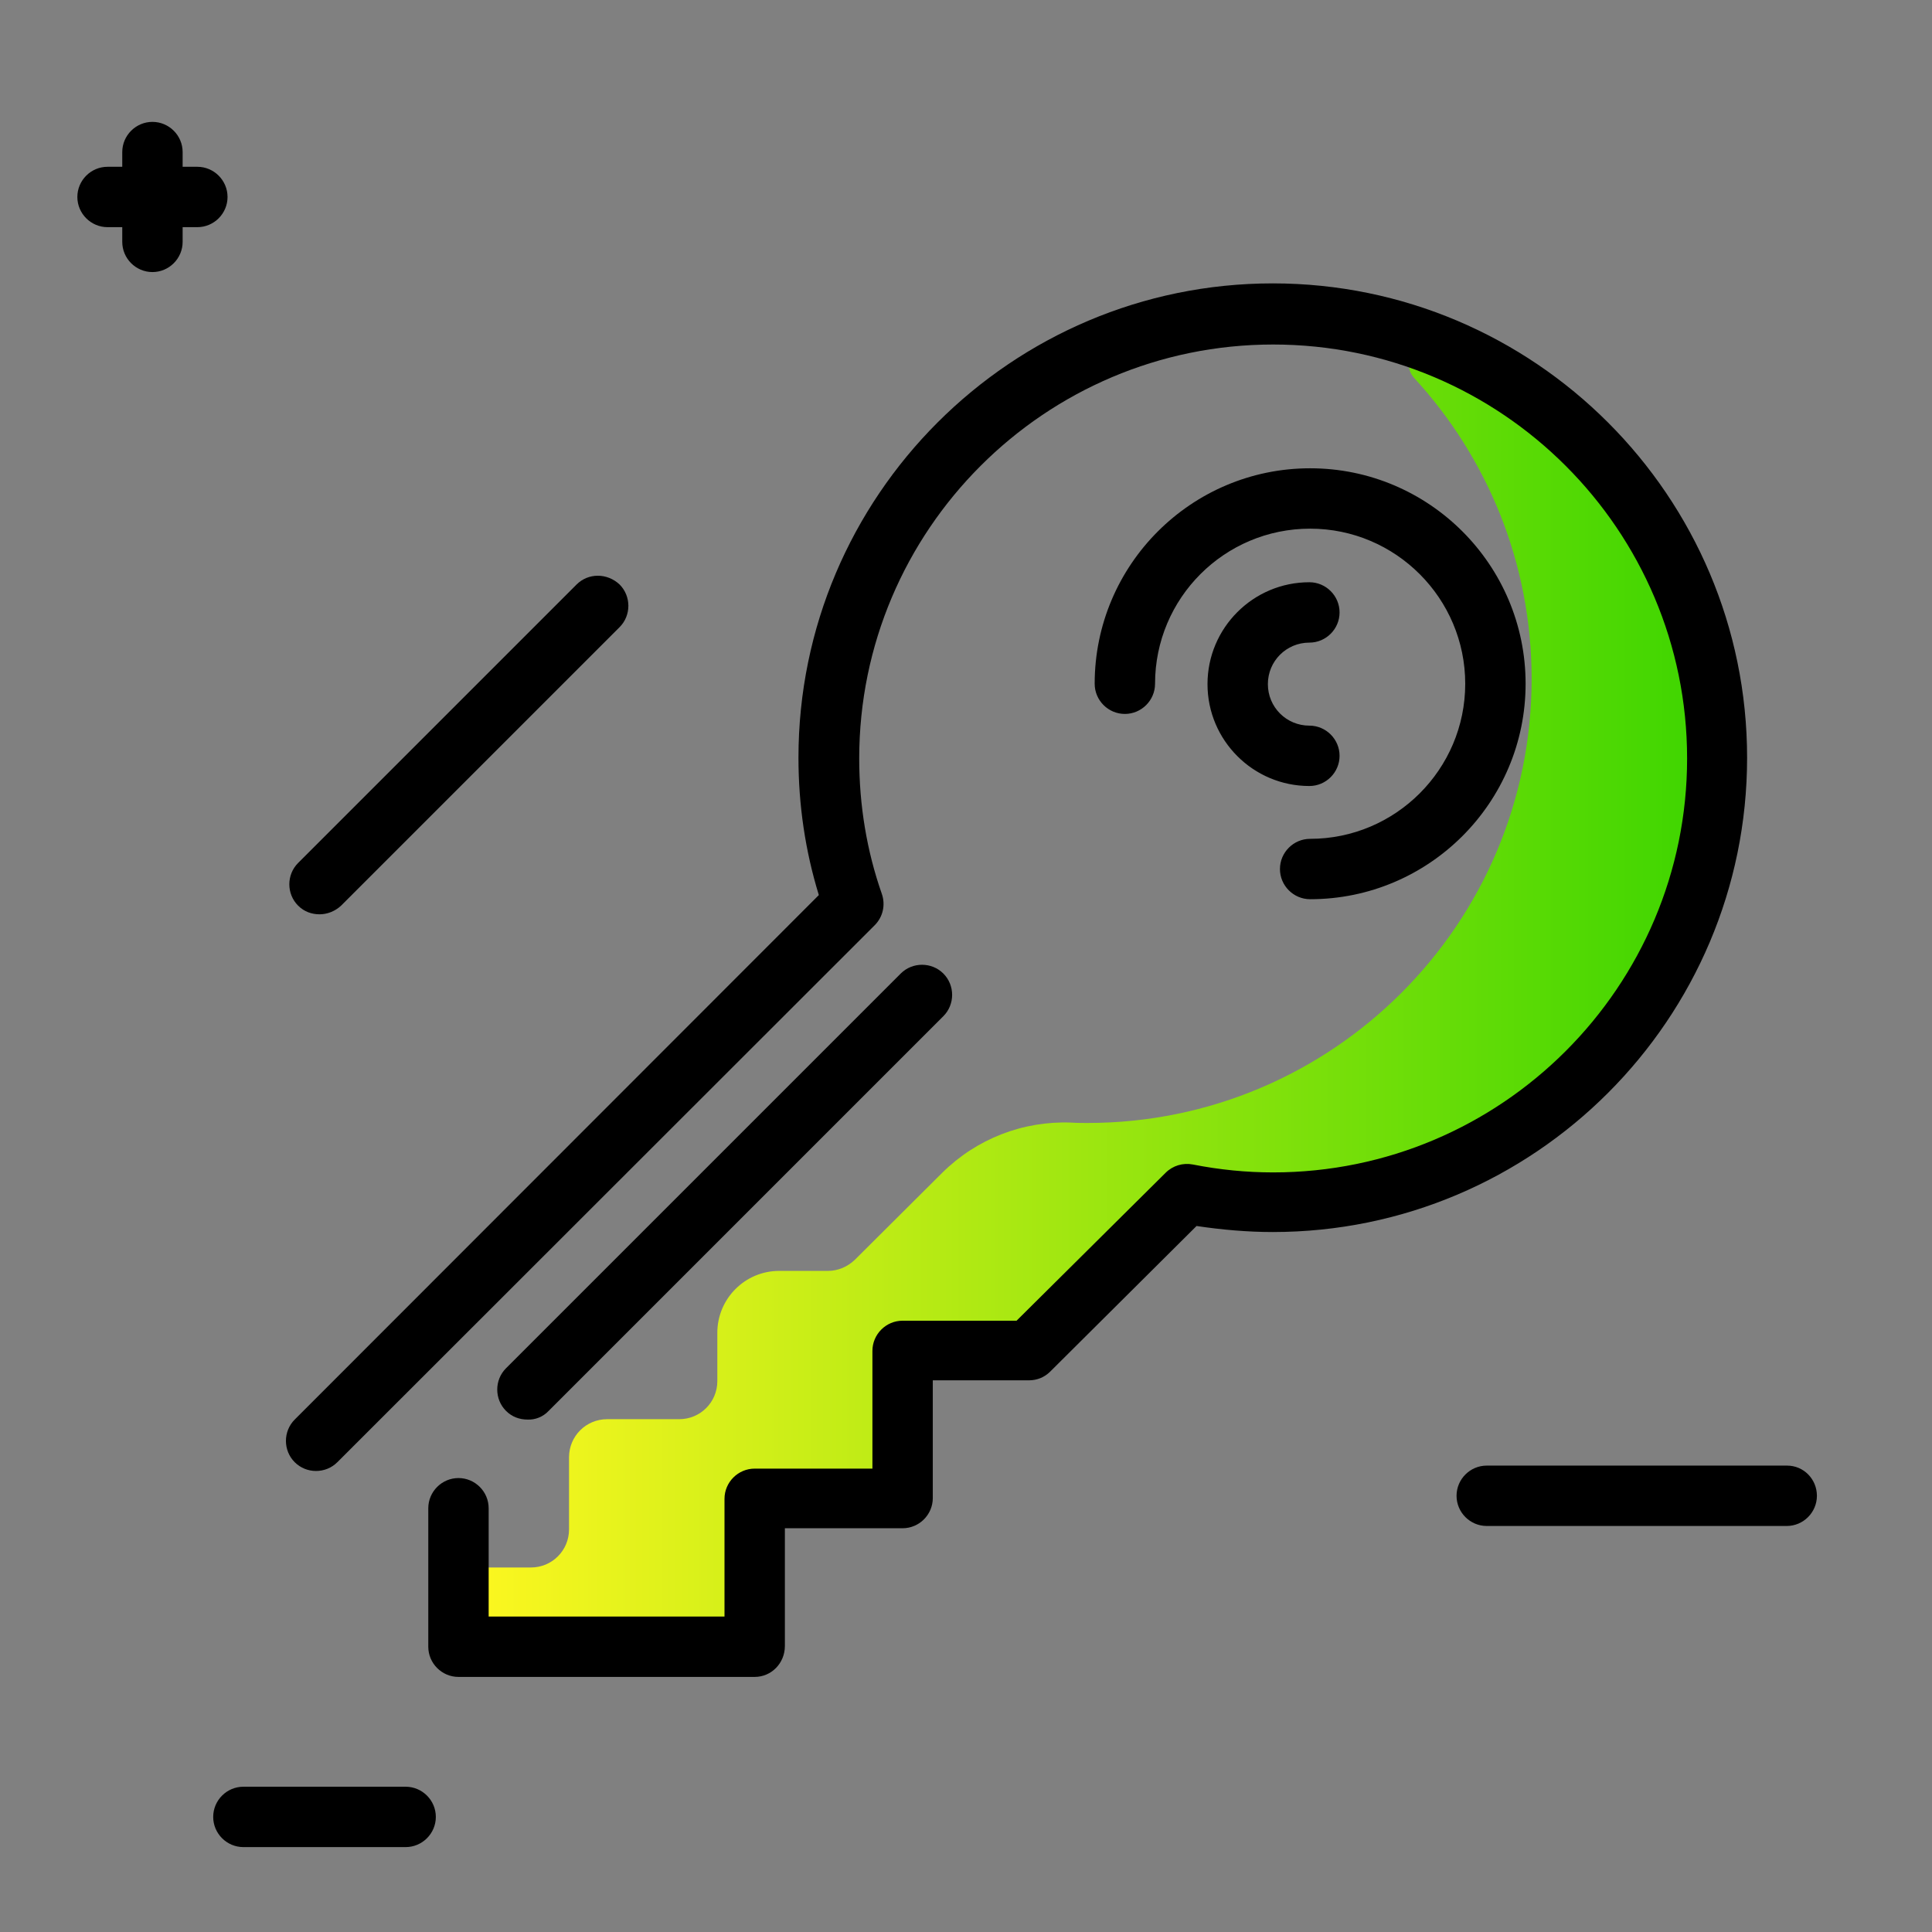 <svg version="1.1" xmlns="http://www.w3.org/2000/svg" xmlns:xlink="http://www.w3.org/1999/xlink" x="0px" y="0px" viewBox="0 0 512 512"><rect x="0" y="0" width="512" height="512" fill="#808080" stroke="none"/><linearGradient id="SVGID_1_" gradientUnits="userSpaceOnUse" x1="121.513" y1="263.68" x2="455.132" y2="263.68"><stop offset="0" style="stop-color: #fff720"></stop><stop offset="1" style="stop-color: #3cd500"></stop></linearGradient><path fill="url(#SVGID_1_)" d="M455.1,200.9c0,65-52.8,117.8-117.8,117.8c-7.8,0-15.4-0.8-22.9-2.3l-41.8,41.5h-33.5v39.3H200v39.2 h-78.5v-21l0,0h19.2c5.6,0,10.1-4.5,10.1-10.1v-19.1c0-5.6,4.5-10.1,10.1-10.1h19.1c5.6,0,10.1-4.5,10.1-10.1v-12.8 c0-9,7.3-16.4,16.4-16.4h12.9c2.7,0,5.2-1.1,7.1-2.9l23.2-23.1c9.1-9,21.4-13.8,34.2-13.3c1.4,0.1,2.9,0.1,4.3,0.1 c65,0,117.7-52.8,117.7-117.7c0-30.7-11.8-58.7-31.1-79.7c-3.9-4.3,0.7-10.9,6.1-8.7C424.3,108.7,455.1,151.3,455.1,200.9z"></path><path d="M200,444.4h-78.5c-4.4,0-8-3.6-8-8v-36.7c0-4.4,3.6-8,8-8s8,3.6,8,8v28.7H192v-31.2c0-4.4,3.6-8,8-8h31.2v-31.2 c0-4.4,3.6-8,8-8h30.2l39.5-39.2c1.9-1.9,4.6-2.7,7.2-2.2c7.1,1.4,14.2,2.1,21.3,2.1c60.5,0,109.7-49.2,109.7-109.7 c0-60.5-49.2-109.7-109.7-109.7s-109.7,49.2-109.7,109.7c0,12.4,2,24.5,6,35.9c1,2.9,0.3,6.1-1.9,8.3L89.4,387.5 c-3.1,3.1-8.2,3.1-11.3,0c-3.1-3.1-3.1-8.2,0-11.3L217,237.2c-3.6-11.7-5.4-23.9-5.4-36.4c0-69.3,56.4-125.7,125.7-125.7 s125.7,56.4,125.7,125.7c0,69.3-56.4,125.7-125.7,125.7c-6.7,0-13.5-0.6-20.2-1.6l-38.8,38.6c-1.5,1.5-3.5,2.3-5.6,2.3h-25.5v31.2 c0,4.4-3.6,8-8,8H208v31.2C208,440.8,204.4,444.4,200,444.4z M347.2,238.3c-4.4,0-8-3.6-8-8s3.6-8,8-8c22.6,0,41.1-18.4,41.1-41.1 c0-22.6-18.4-41.1-41.1-41.1s-41.1,18.4-41.1,41.1c0,4.4-3.6,8-8,8s-8-3.6-8-8c0-31.5,25.6-57.1,57.1-57.1s57.1,25.6,57.1,57.1 C404.3,212.7,378.7,238.3,347.2,238.3z M347,208.3c-14.9,0-27-12.1-27-27s12.1-27,27-27c4.4,0,8,3.6,8,8s-3.6,8-8,8 c-6.1,0-11,4.9-11,11c0,6.1,4.9,11,11,11c4.4,0,8,3.6,8,8S351.4,208.3,347,208.3z M145.4,373.9L250,269.3c3.1-3.1,3.1-8.2,0-11.3 c-3.1-3.1-8.2-3.1-11.3,0L134.1,362.6c-3.1,3.1-3.1,8.2,0,11.3c1.6,1.6,3.6,2.3,5.7,2.3C141.8,376.3,143.9,375.5,145.4,373.9z"></path><path d="M52.3,60.2h-3.9v3.9c0,4.4-3.6,8-8,8s-8-3.6-8-8v-3.9h-3.9c-4.4,0-8-3.6-8-8s3.6-8,8-8h3.9v-3.9c0-4.4,3.6-8,8-8s8,3.6,8,8 v3.9h3.9c4.4,0,8,3.6,8,8S56.7,60.2,52.3,60.2z M107.5,473.5h-43c-4.4,0-8,3.6-8,8s3.6,8,8,8h43c4.4,0,8-3.6,8-8 S111.9,473.5,107.5,473.5z M473.6,388.4H394c-4.4,0-8,3.6-8,8s3.6,8,8,8h79.5c4.4,0,8-3.6,8-8S478,388.4,473.6,388.4z M152.8,154.9 L79,228.7c-3.1,3.1-3.1,8.2,0,11.3c1.6,1.6,3.6,2.3,5.7,2.3c2,0,4.1-0.8,5.7-2.3l73.8-73.8c3.1-3.1,3.1-8.2,0-11.3 C160.9,151.8,155.9,151.8,152.8,154.9z"></path></svg>
